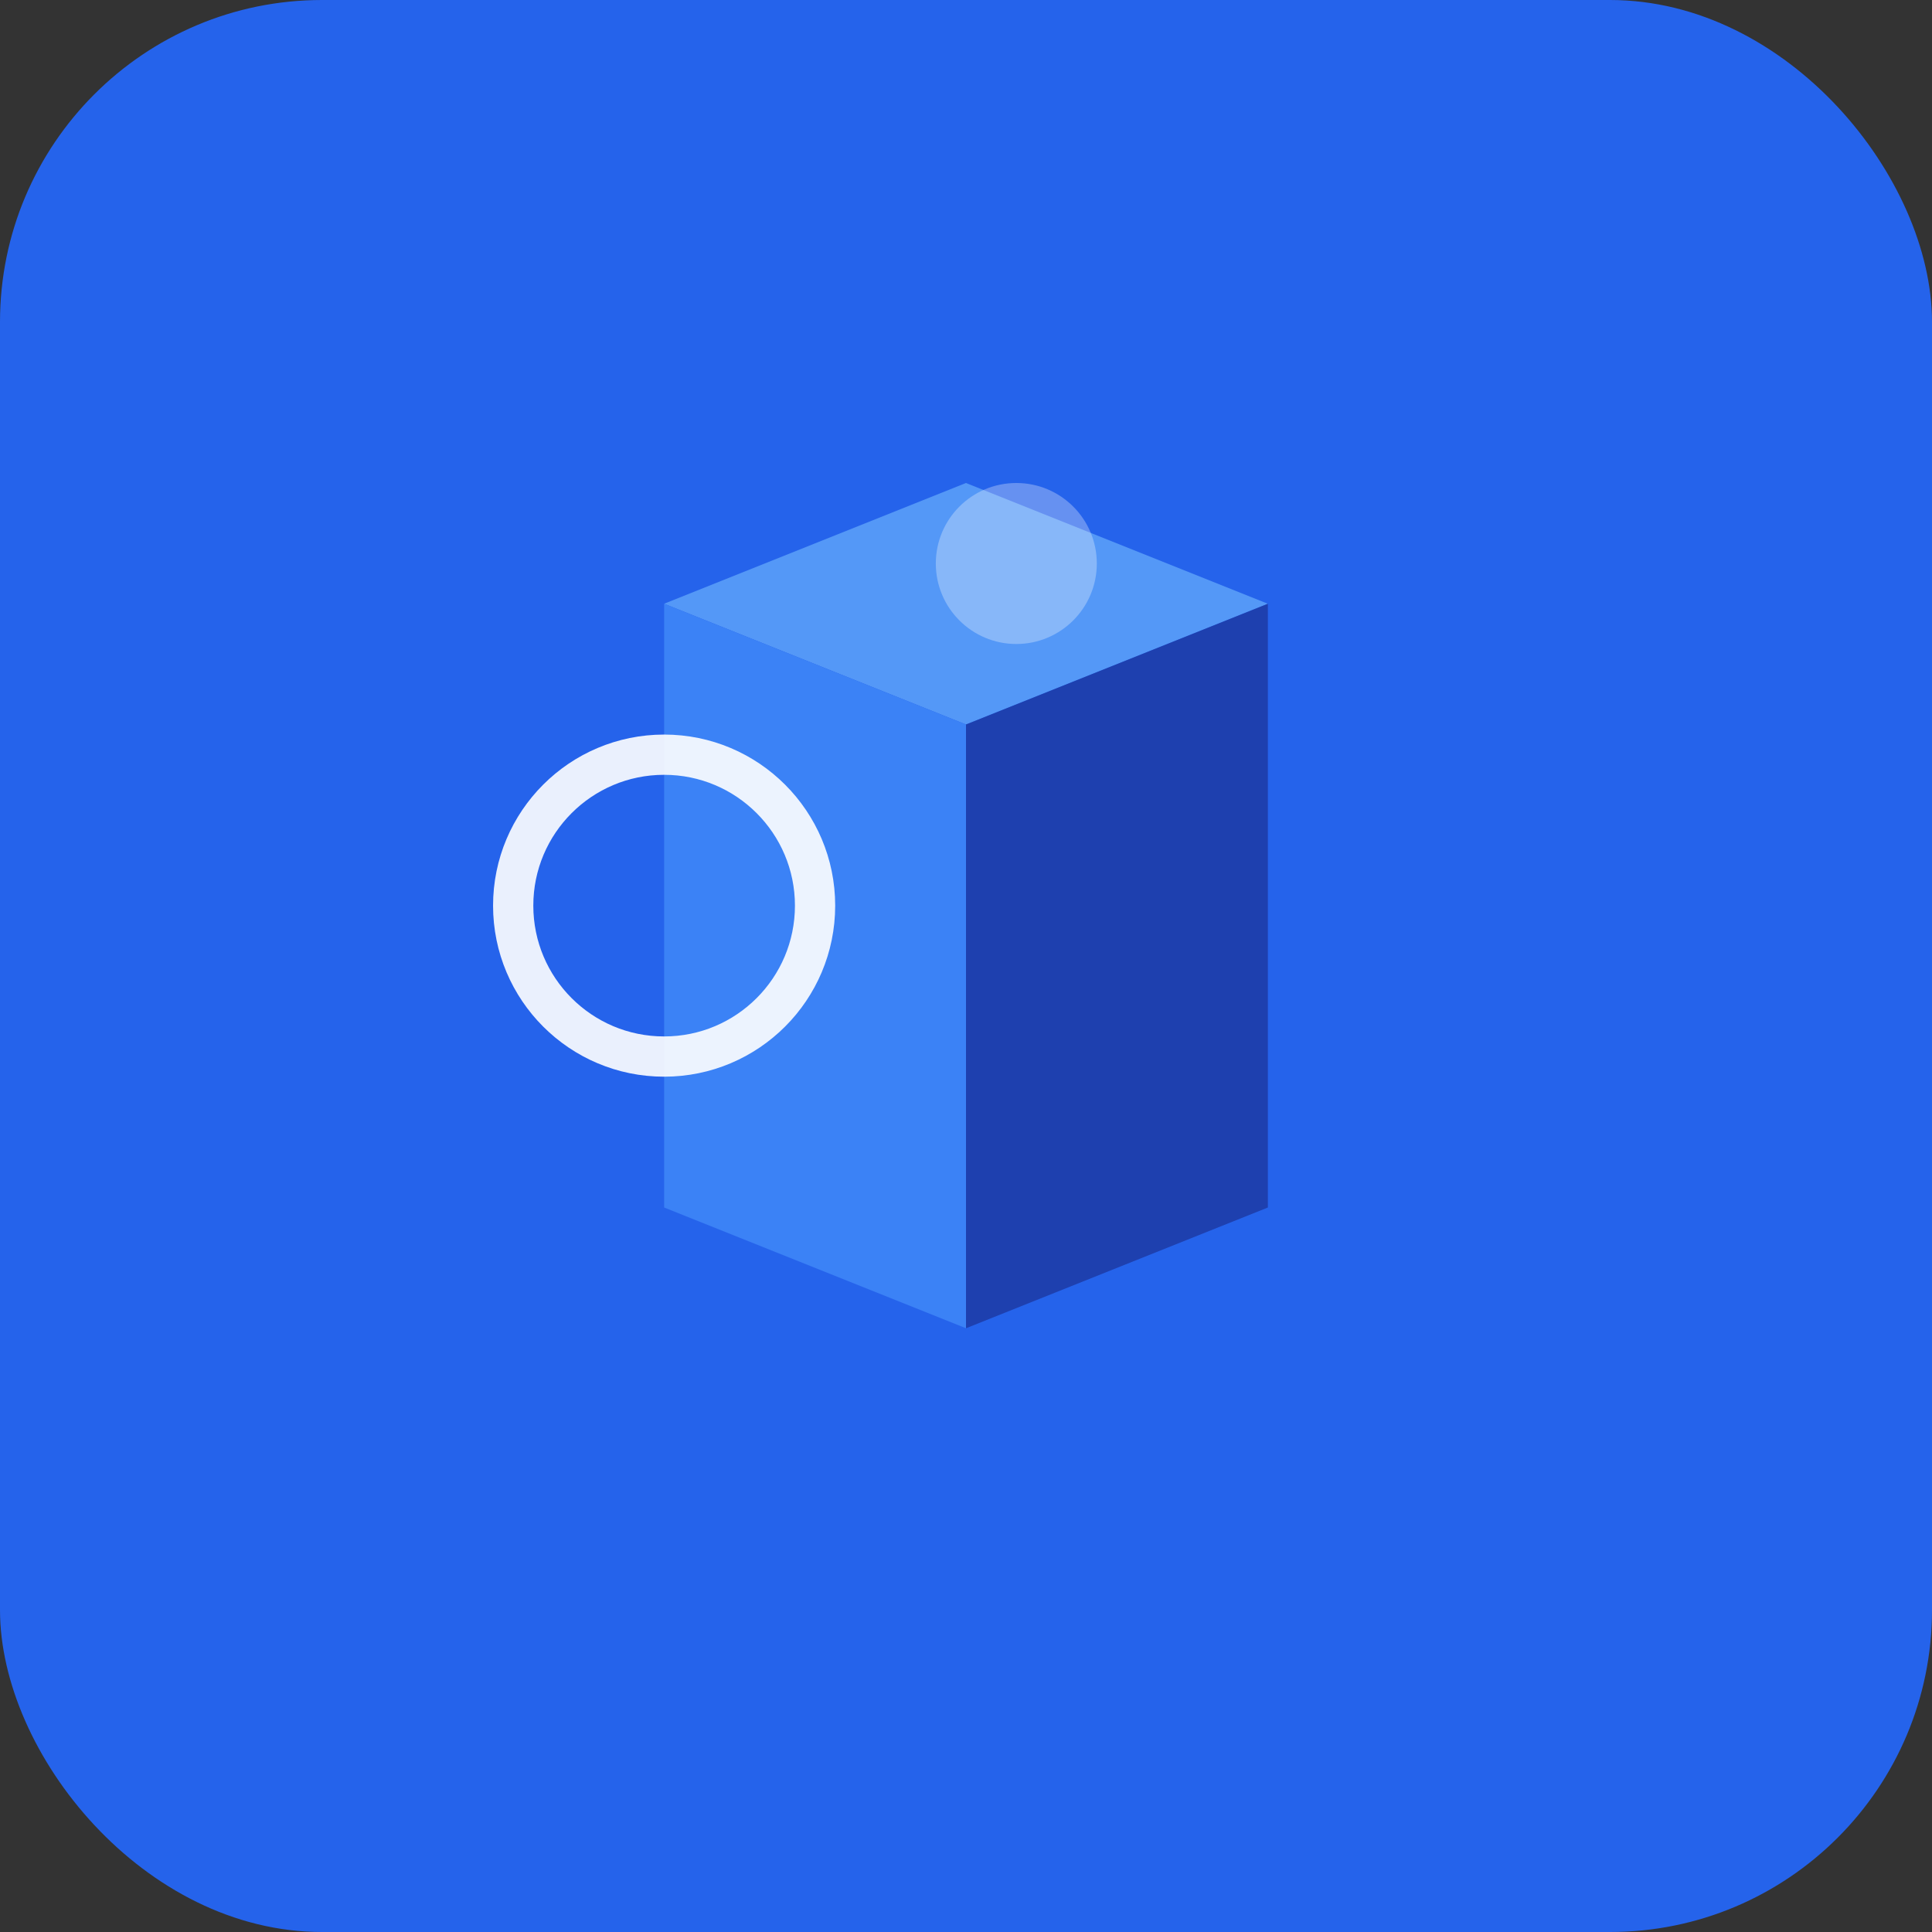 <svg width="192" height="192" viewBox="0 0 192 192" fill="none" xmlns="http://www.w3.org/2000/svg">
  <rect x="0" y="0" width="192" height="192" fill="#333333" stroke="none"/>
  <!-- Background -->
  <rect width="192" height="192" rx="32" fill="#2563EB"/>
  
  <!-- Shopping Box -->
  <g transform="translate(36, 36)">
    <path d="M30 24L60 36L90 24L60 12L30 24Z" fill="#60A5FA" opacity="0.8"/>
    <path d="M30 24V84L60 96V36L30 24Z" fill="#3B82F6"/>
    <path d="M60 36V96L90 84V24L60 36Z" fill="#1E40AF"/>
    
    <!-- "O" Circle -->
    <circle cx="30" cy="54" r="15" stroke="#FFFFFF" stroke-width="4" fill="none" opacity="0.9"/>
    
    <!-- Highlight -->
    <circle cx="65" cy="20" r="8" fill="#FFFFFF" opacity="0.3"/>
  </g>
</svg>
